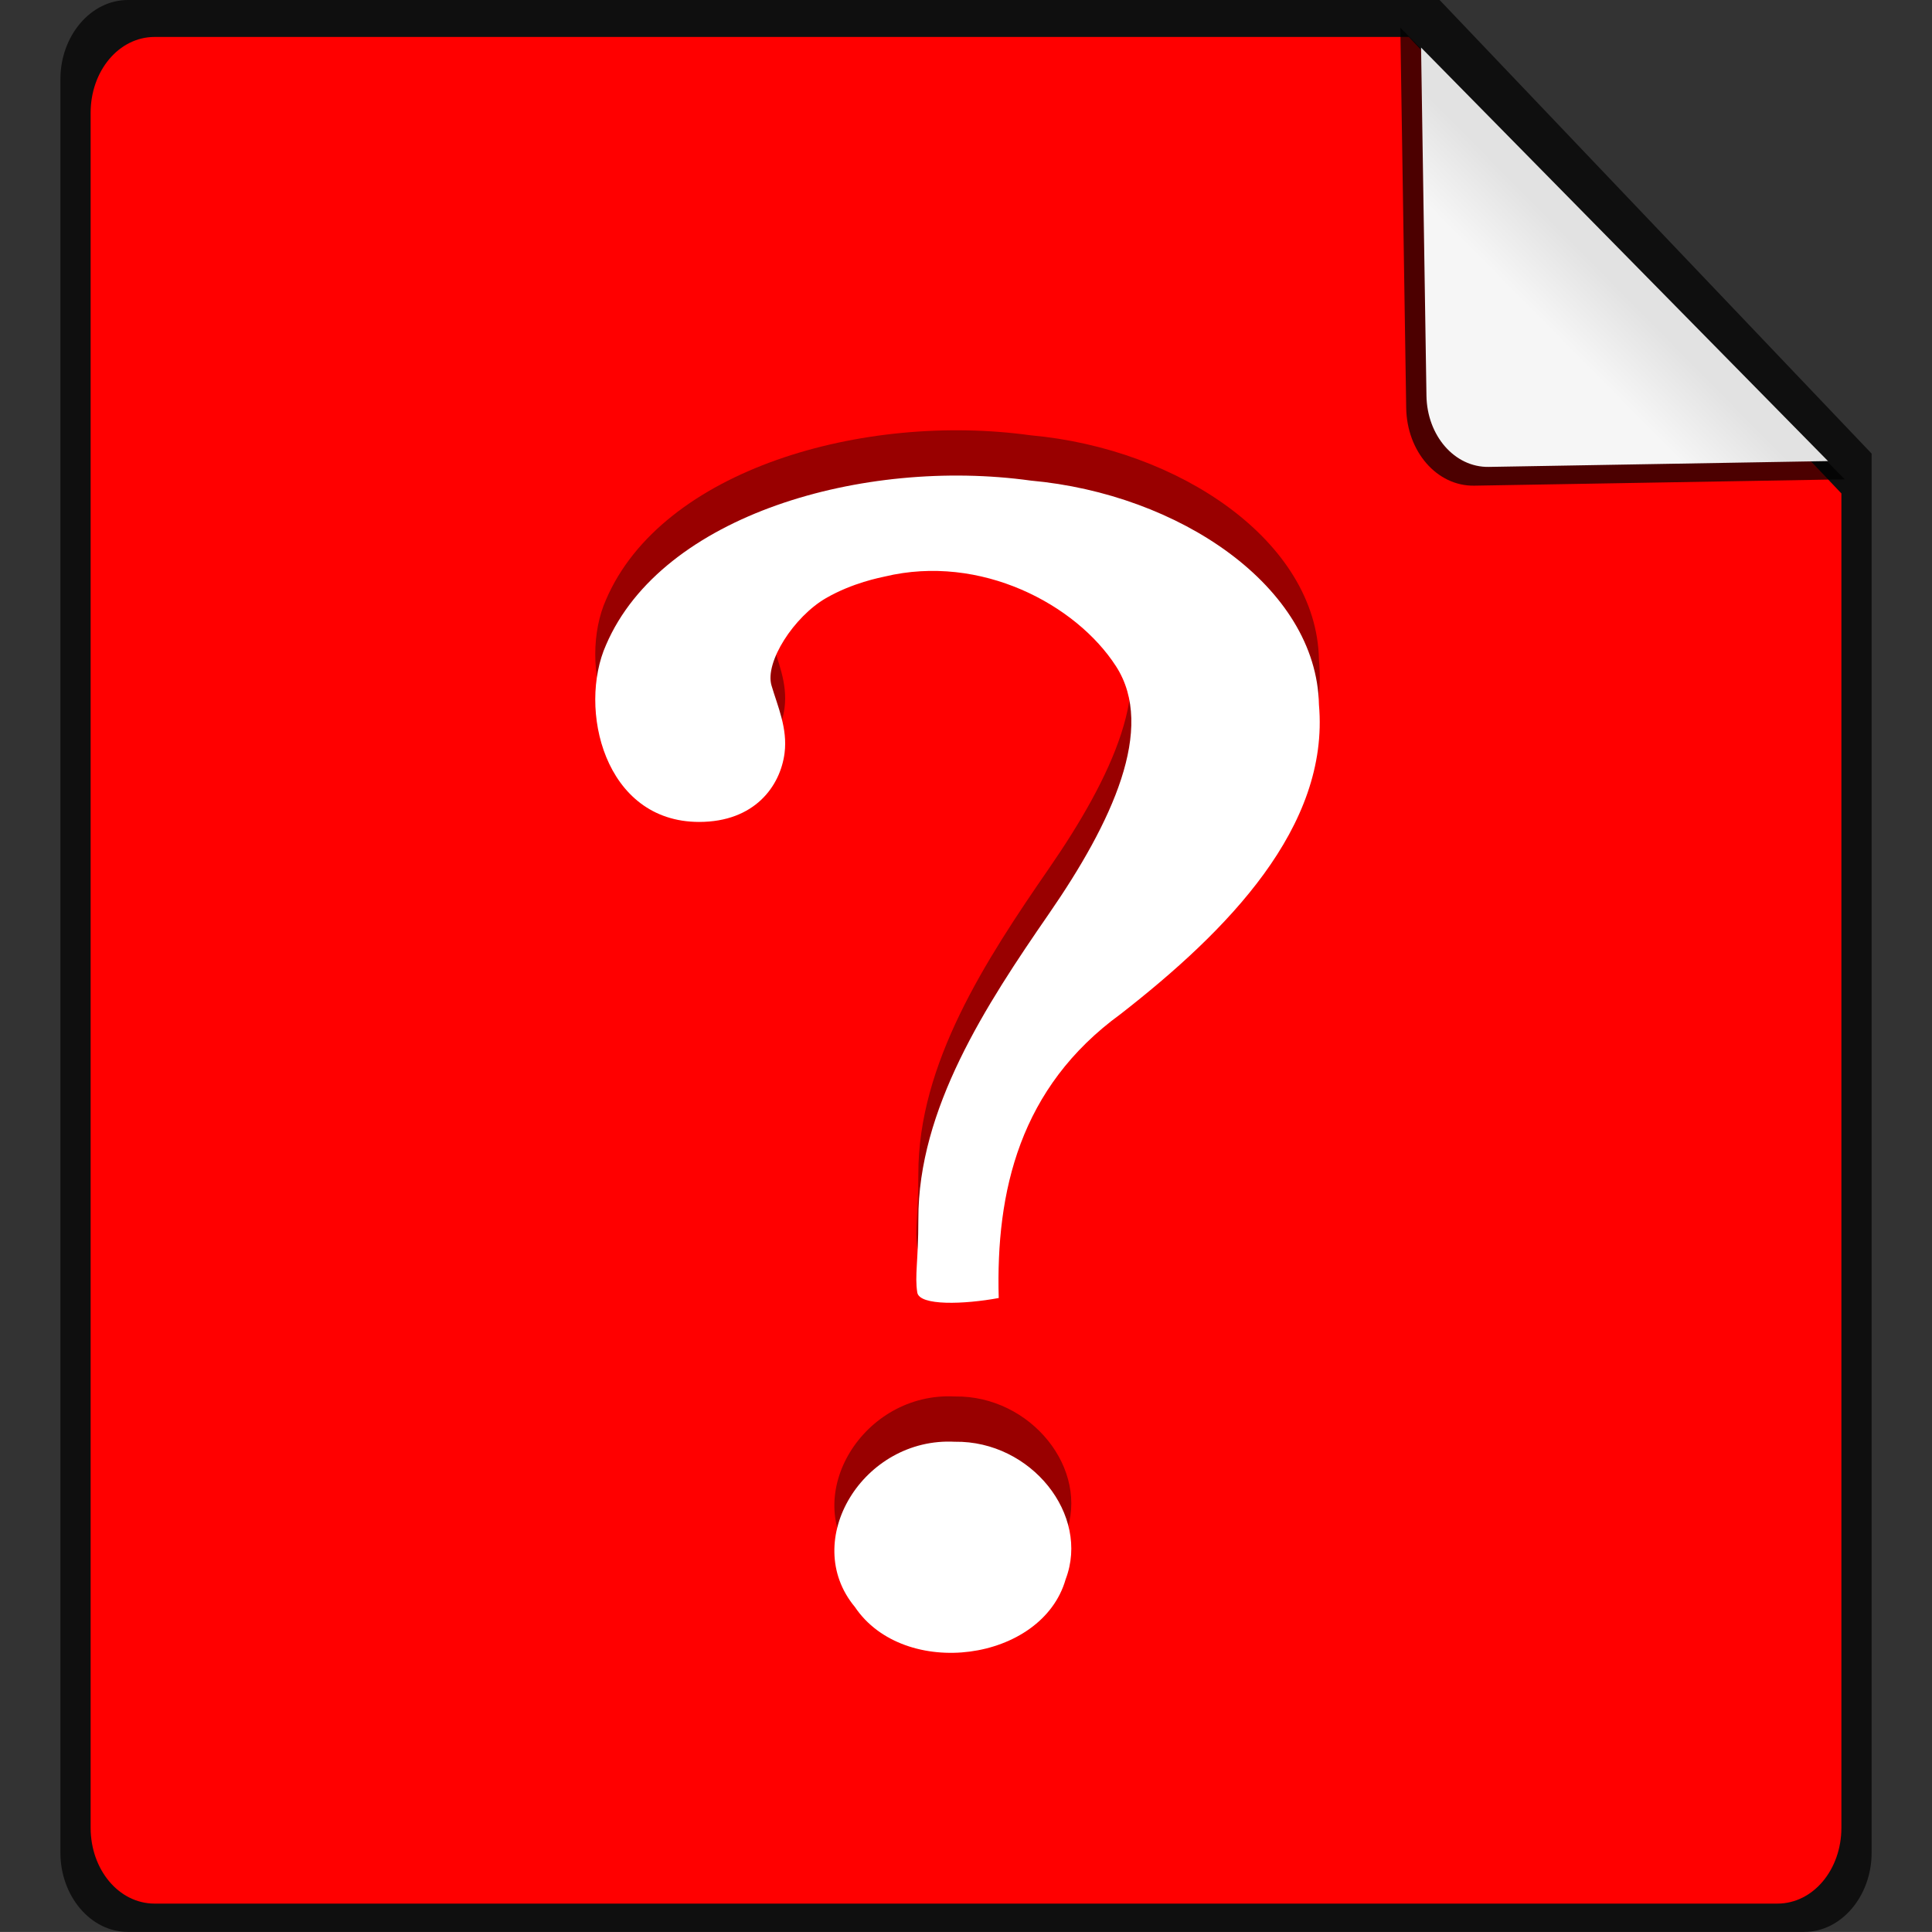 <?xml version="1.0" encoding="UTF-8" standalone="no"?>
<!-- Created with Inkscape (http://www.inkscape.org/) -->

<svg
   xmlns:dc="http://purl.org/dc/elements/1.1/"
   xmlns:cc="http://creativecommons.org/ns#"
   xmlns:rdf="http://www.w3.org/1999/02/22-rdf-syntax-ns#"
   xmlns:svg="http://www.w3.org/2000/svg"
   xmlns="http://www.w3.org/2000/svg"
   xmlns:xlink="http://www.w3.org/1999/xlink"
   xmlns:sodipodi="http://sodipodi.sourceforge.net/DTD/sodipodi-0.dtd"
   xmlns:inkscape="http://www.inkscape.org/namespaces/inkscape"
   width="80.002"
   height="80"
   id="svg4214"
   version="1.1"
   inkscape:version="0.48.3.1 r9886"
   sodipodi:docname="unkown.svg"
   inkscape:export-filename="/home/christian/Dokumente/eLearning/Moodle/theme/moodle-theme_anomalyblackred/pix_core/f/unkown-256.png"
   inkscape:export-xdpi="287.9928"
   inkscape:export-ydpi="287.9928"
   preserveAspectRatio="xMinYMid meet">
  <rect width="100%" height="100%" fill="#333333" stroke="none"/>
  <defs
     id="defs4216">
    <linearGradient
       id="linearGradient4790">
      <stop
         style="stop-color:#cd0000;stop-opacity:1;"
         offset="0"
         id="stop4792" />
      <stop
         style="stop-color:#ff0000;stop-opacity:1;"
         offset="1"
         id="stop4794" />
    </linearGradient>
    <linearGradient
       id="linearGradient6707-5">
      <stop
         id="stop6709-0"
         offset="0"
         style="stop-color:#000000;stop-opacity:1;" />
      <stop
         id="stop6711-5"
         offset="1"
         style="stop-color:#ffffff;stop-opacity:1;" />
    </linearGradient>
    <linearGradient
       inkscape:collect="always"
       xlink:href="#linearGradient4790"
       id="linearGradient4788"
       x1="25.254"
       y1="1049.837"
       x2="25.254"
       y2="1003.875"
       gradientUnits="userSpaceOnUse"
       gradientTransform="matrix(1.81,0,0,1.748,-19.451,-770.836)" />
    <linearGradient
       inkscape:collect="always"
       xlink:href="#linearGradient918-1"
       id="linearGradient912"
       x1="462.379"
       y1="837.061"
       x2="463.759"
       y2="835.672"
       gradientUnits="userSpaceOnUse"
       gradientTransform="matrix(1.81,-0.029,0.029,1.81,-812.85,-500.889)" />
    <linearGradient
       id="linearGradient918-1">
      <stop
         id="stop920-5"
         offset="0"
         style="stop-color:#f6f6f6;stop-opacity:1" />
      <stop
         id="stop922-7"
         offset="1"
         style="stop-color:#e2e2e2;stop-opacity:1" />
    </linearGradient>
    <linearGradient
       inkscape:collect="always"
       xlink:href="#linearGradient6707"
       id="linearGradient3077"
       gradientUnits="userSpaceOnUse"
       gradientTransform="matrix(1.811,0,0,2.669,-211.884,-765.769)"
       x1="262.014"
       y1="471.952"
       x2="262.014"
       y2="442.784" />
    <linearGradient
       id="linearGradient6707">
      <stop
         id="stop6709"
         offset="0"
         style="stop-color:#000000;stop-opacity:1;" />
      <stop
         id="stop6711"
         offset="1"
         style="stop-color:#ffffff;stop-opacity:1;" />
    </linearGradient>
    <linearGradient
       inkscape:collect="always"
       xlink:href="#linearGradient6707"
       id="linearGradient3806"
       gradientUnits="userSpaceOnUse"
       gradientTransform="matrix(1.811,0,0,2.669,-448.969,-185.205)"
       x1="262.014"
       y1="471.952"
       x2="262.014"
       y2="442.784" />
    <linearGradient
       inkscape:collect="always"
       xlink:href="#linearGradient4790"
       id="linearGradient3795"
       gradientUnits="userSpaceOnUse"
       gradientTransform="matrix(1.81,0,0,1.748,-19.451,-770.836)"
       x1="25.254"
       y1="1049.837"
       x2="25.254"
       y2="1003.875" />
    <linearGradient
       inkscape:collect="always"
       xlink:href="#linearGradient918-1"
       id="linearGradient3797"
       gradientUnits="userSpaceOnUse"
       gradientTransform="matrix(1.81,-0.029,0.029,1.81,-812.85,-500.889)"
       x1="462.379"
       y1="837.061"
       x2="463.759"
       y2="835.672" />
    <linearGradient
       inkscape:collect="always"
       xlink:href="#linearGradient6707"
       id="linearGradient3799"
       gradientUnits="userSpaceOnUse"
       gradientTransform="matrix(1.811,0,0,2.669,-448.969,-185.205)"
       x1="262.014"
       y1="471.952"
       x2="262.014"
       y2="442.784" />
    <linearGradient
       inkscape:collect="always"
       xlink:href="#linearGradient6707"
       id="linearGradient3020"
       gradientUnits="userSpaceOnUse"
       gradientTransform="matrix(1.698,0,0,2.669,-419.416,-185.205)"
       x1="262.014"
       y1="471.952"
       x2="262.014"
       y2="442.784" />
    <linearGradient
       inkscape:collect="always"
       xlink:href="#linearGradient918-1"
       id="linearGradient3023"
       gradientUnits="userSpaceOnUse"
       gradientTransform="matrix(1.623,-0.028,0.026,1.709,-724.595,-416.895)"
       x1="462.379"
       y1="837.061"
       x2="463.759"
       y2="835.672" />
    <linearGradient
       inkscape:collect="always"
       xlink:href="#linearGradient918-1"
       id="linearGradient3790"
       gradientUnits="userSpaceOnUse"
       gradientTransform="matrix(1.623,-0.028,0.026,1.709,-724.595,-416.895)"
       x1="462.379"
       y1="837.061"
       x2="463.759"
       y2="835.672" />
  </defs>
  <sodipodi:namedview
     id="base"
     pagecolor="#ffffff"
     bordercolor="#666666"
     borderopacity="1.0"
     inkscape:pageopacity="0.0"
     inkscape:pageshadow="2"
     inkscape:zoom="0.98994949"
     inkscape:cx="48.973468"
     inkscape:cy="43.917141"
     inkscape:document-units="px"
     inkscape:current-layer="layer1"
     showgrid="false"
     width="0px"
     height="0px"
     fit-margin-top="0"
     fit-margin-left="0.51"
     fit-margin-right="0.51"
     fit-margin-bottom="0"
     inkscape:window-width="1881"
     inkscape:window-height="1029"
     inkscape:window-x="0"
     inkscape:window-y="26"
     inkscape:window-maximized="1">
    <inkscape:grid
       type="xygrid"
       id="grid3016" />
  </sodipodi:namedview>
  <g
     inkscape:label="Capa 1"
     inkscape:groupmode="layer"
     id="layer1"
     transform="translate(16.001,-988.362)">
    <path
       style="opacity:0.7;fill:#000000;fill-opacity:1;stroke:none"
       d="m -10.706,988.362 c -1.542,0 -2.794,1.487 -2.794,3.281 l 0,73.437 c 0,1.795 1.252,3.281 2.794,3.281 l 69.413,0 c 1.542,0 2.794,-1.487 2.794,-3.281 l 0,-57.935 -17.89,-18.784 -54.316,0 z"
       id="rect3922-2"
       inkscape:connector-curvature="0" />
    <path
       style="fill:#ff0000;fill-opacity:1;stroke:none"
       d="m -9.598,989.892 c -1.482,0 -2.65,1.407 -2.65,3.141 l 0,71.014 c 0,1.734 1.167,3.141 2.65,3.141 l 67.197,0 c 1.482,0 2.65,-1.407 2.65,-3.141 l 0,-55.252 -17.912,-18.903 -51.934,0 z"
       id="path869"
       inkscape:connector-curvature="0" />
    <g
       id="g3786"
       transform="translate(-0.505,0.253)">
      <path
         id="path914"
         d="m 60.894,1007.957 -18.404,-18.703 0.243,15.747 c 0.028,1.803 1.27,3.245 2.82,3.219 l 15.341,-0.263 z"
         style="opacity:0.7;fill:#000000;fill-opacity:1;stroke:none"
         inkscape:connector-curvature="0" />
      <path
         inkscape:connector-curvature="0"
         style="fill:url(#linearGradient3790);fill-opacity:1;stroke:none"
         d="m 60.2,1007.202 -16.851,-17.124 0.223,14.418 c 0.026,1.651 1.163,2.971 2.582,2.947 l 14.046,-0.241 z"
         id="path902" />
    </g>
    <path
       inkscape:connector-curvature="0"
       d="m 25.355,1040.236 c -0.124,-4.423 0.867,-8.716 5.045,-11.757 4.413,-3.439 8.664,-7.743 8.215,-12.815 -0.098,-4.892 -5.798,-8.725 -11.939,-9.277 -6.908,-0.957 -15.266,1.409 -17.581,6.804 -1.174,2.624 -0.085,7.331 3.855,7.331 2.304,0 3.363,-1.489 3.537,-2.85 0.132,-1.03 -0.291,-1.95 -0.541,-2.801 -0.285,-0.97 0.93,-2.849 2.254,-3.615 1.106,-0.64 2.263,-0.855 2.433,-0.895 3.972,-0.954 7.931,1.154 9.582,3.72 1.652,2.566 -0.166,6.458 -2.78,10.243 -2.614,3.785 -5.419,8.084 -5.408,12.65 0,1.738 -0.155,2.329 -0.045,3.032 0.088,0.562 1.949,0.494 3.373,0.23 z m -1.812,5.953 c -3.797,-0.206 -6.426,4.099 -4.144,6.841 2.037,3.028 7.749,2.281 8.728,-1.149 1.018,-2.667 -1.432,-5.737 -4.584,-5.693 l -2e-6,0 z"
       id="path9053"
       style="font-size:72px;font-style:normal;font-weight:bold;opacity:0.4;fill:#000000;fill-opacity:1;stroke:none;font-family:Standard Symbols L" />
    <path
       inkscape:connector-curvature="0"
       d="m 25.355,1042.111 c -0.124,-4.423 0.867,-8.716 5.045,-11.757 4.413,-3.439 8.664,-7.743 8.215,-12.815 -0.098,-4.892 -5.798,-8.725 -11.939,-9.277 -6.908,-0.957 -15.266,1.409 -17.581,6.804 -1.174,2.624 -0.085,7.331 3.855,7.331 2.304,0 3.363,-1.489 3.537,-2.85 0.132,-1.03 -0.291,-1.95 -0.541,-2.801 -0.285,-0.97 0.93,-2.849 2.254,-3.615 1.106,-0.64 2.263,-0.855 2.433,-0.895 3.972,-0.954 7.931,1.154 9.582,3.72 1.652,2.566 -0.166,6.458 -2.78,10.243 -2.614,3.785 -5.419,8.084 -5.408,12.65 0,1.738 -0.155,2.329 -0.045,3.032 0.088,0.562 1.949,0.494 3.373,0.23 z m -1.812,5.953 c -3.797,-0.206 -6.426,4.099 -4.144,6.841 2.037,3.028 7.749,2.281 8.728,-1.149 1.018,-2.667 -1.432,-5.737 -4.584,-5.693 l -2e-6,0 z"
       id="path3298"
       style="font-size:72px;font-style:normal;font-weight:bold;opacity:1;fill:#ffffff;fill-opacity:1;stroke:none;font-family:Standard Symbols L" />
  </g>
</svg>
